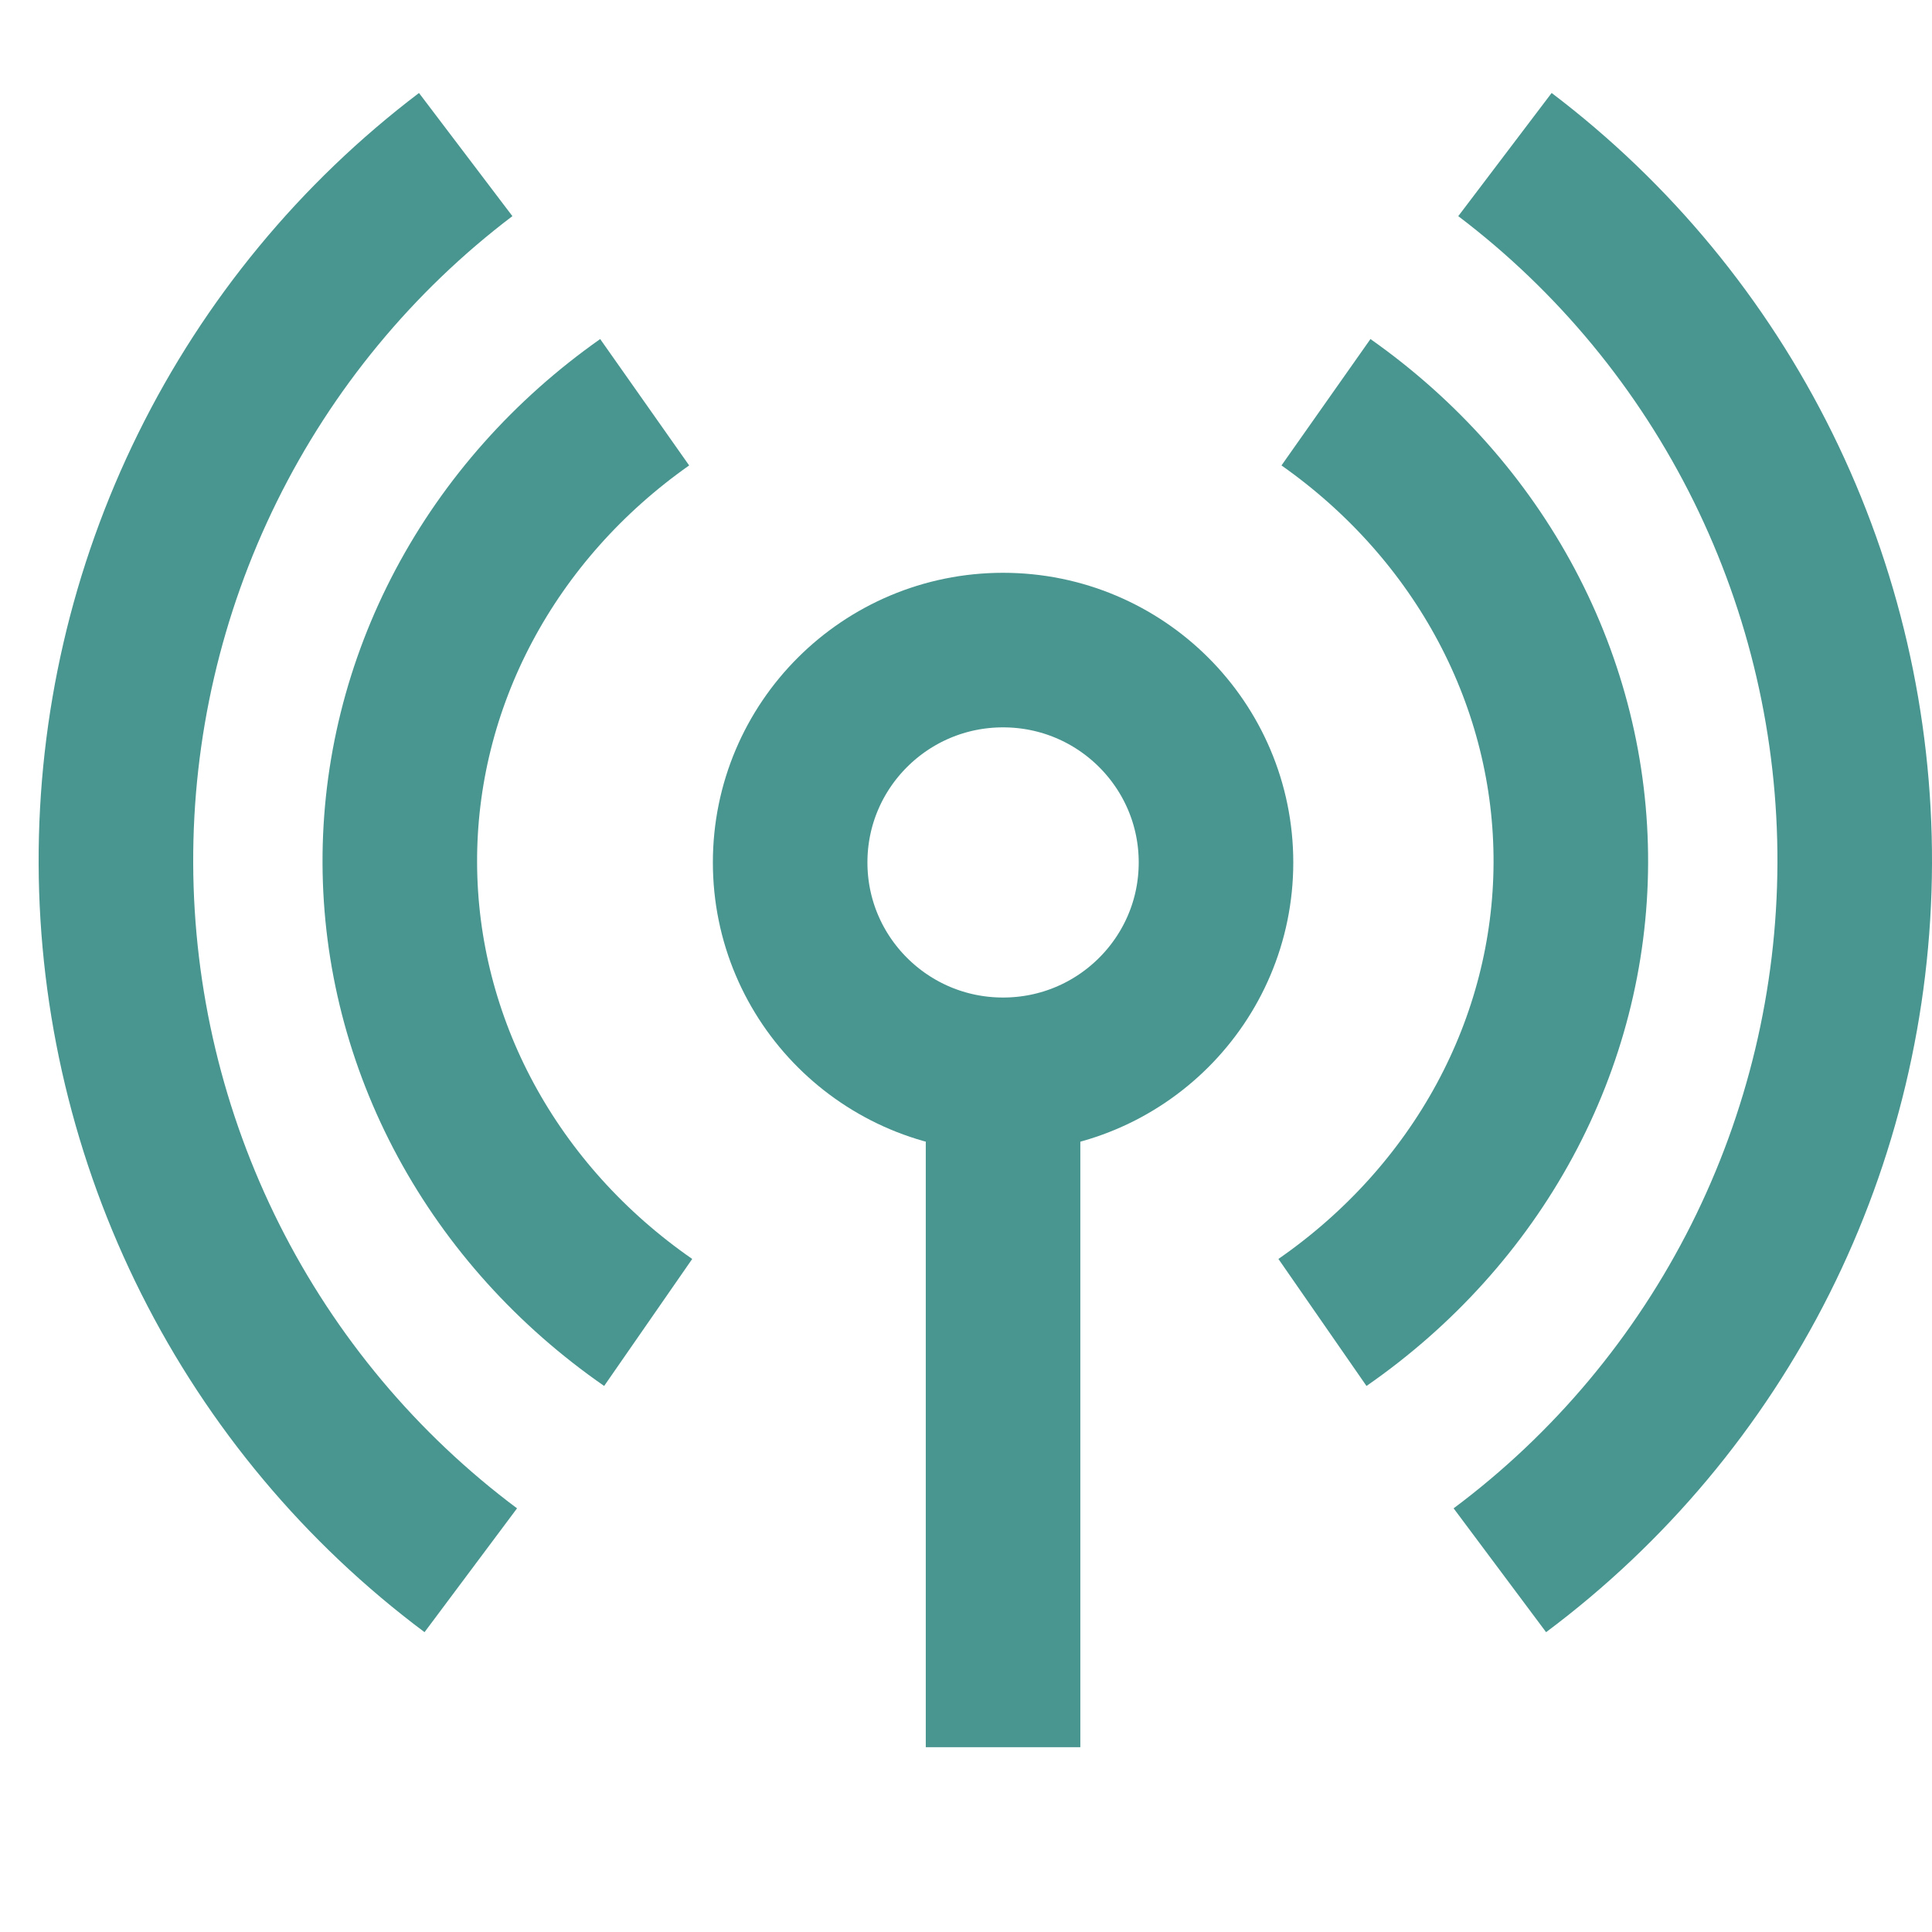 <svg width="50" height="50" viewBox="0 0 50 50" fill="none" xmlns="http://www.w3.org/2000/svg">
<path d="M16.775 34.225C14.789 32.848 13.173 31.056 12.057 28.993C10.941 26.929 10.356 24.651 10.347 22.339C10.338 20.027 10.906 17.745 12.006 15.674C13.106 13.603 14.708 11.801 16.684 10.41" stroke="#499690" stroke-width="4" stroke-miterlimit="10"/>
<path d="M12.184 40.638C9.346 38.518 7.038 35.761 5.444 32.587C3.85 29.413 3.013 25.909 3 22.352C2.987 18.796 3.799 15.286 5.37 12.1C6.941 8.914 9.229 6.141 12.052 4" stroke="#499690" stroke-width="4" stroke-miterlimit="10"/>
<path d="M34.225 34.225C36.211 32.848 37.827 31.056 38.943 28.993C40.059 26.929 40.644 24.651 40.653 22.339C40.662 20.027 40.094 17.745 38.994 15.674C37.894 13.603 36.292 11.801 34.316 10.41" stroke="#499690" stroke-width="4" stroke-miterlimit="10"/>
<path d="M38.816 40.638C41.654 38.519 43.962 35.763 45.556 32.589C47.15 29.415 47.987 25.909 48 22.352C48.013 18.795 47.201 15.284 45.63 12.098C44.058 8.912 41.77 6.139 38.948 4" stroke="#499690" stroke-width="4" stroke-miterlimit="10"/>
<path d="M25.959 27.816C29.003 27.816 31.47 25.355 31.47 22.32C31.47 19.285 29.003 16.824 25.959 16.824C22.916 16.824 20.449 19.285 20.449 22.32C20.449 25.355 22.916 27.816 25.959 27.816Z" stroke="#499690" stroke-width="4" stroke-miterlimit="10"/>
<path d="M25.959 45.218C25.959 45.002 25.959 27.814 25.959 27.814" stroke="#499690" stroke-width="4" stroke-miterlimit="10"/>
</svg>
